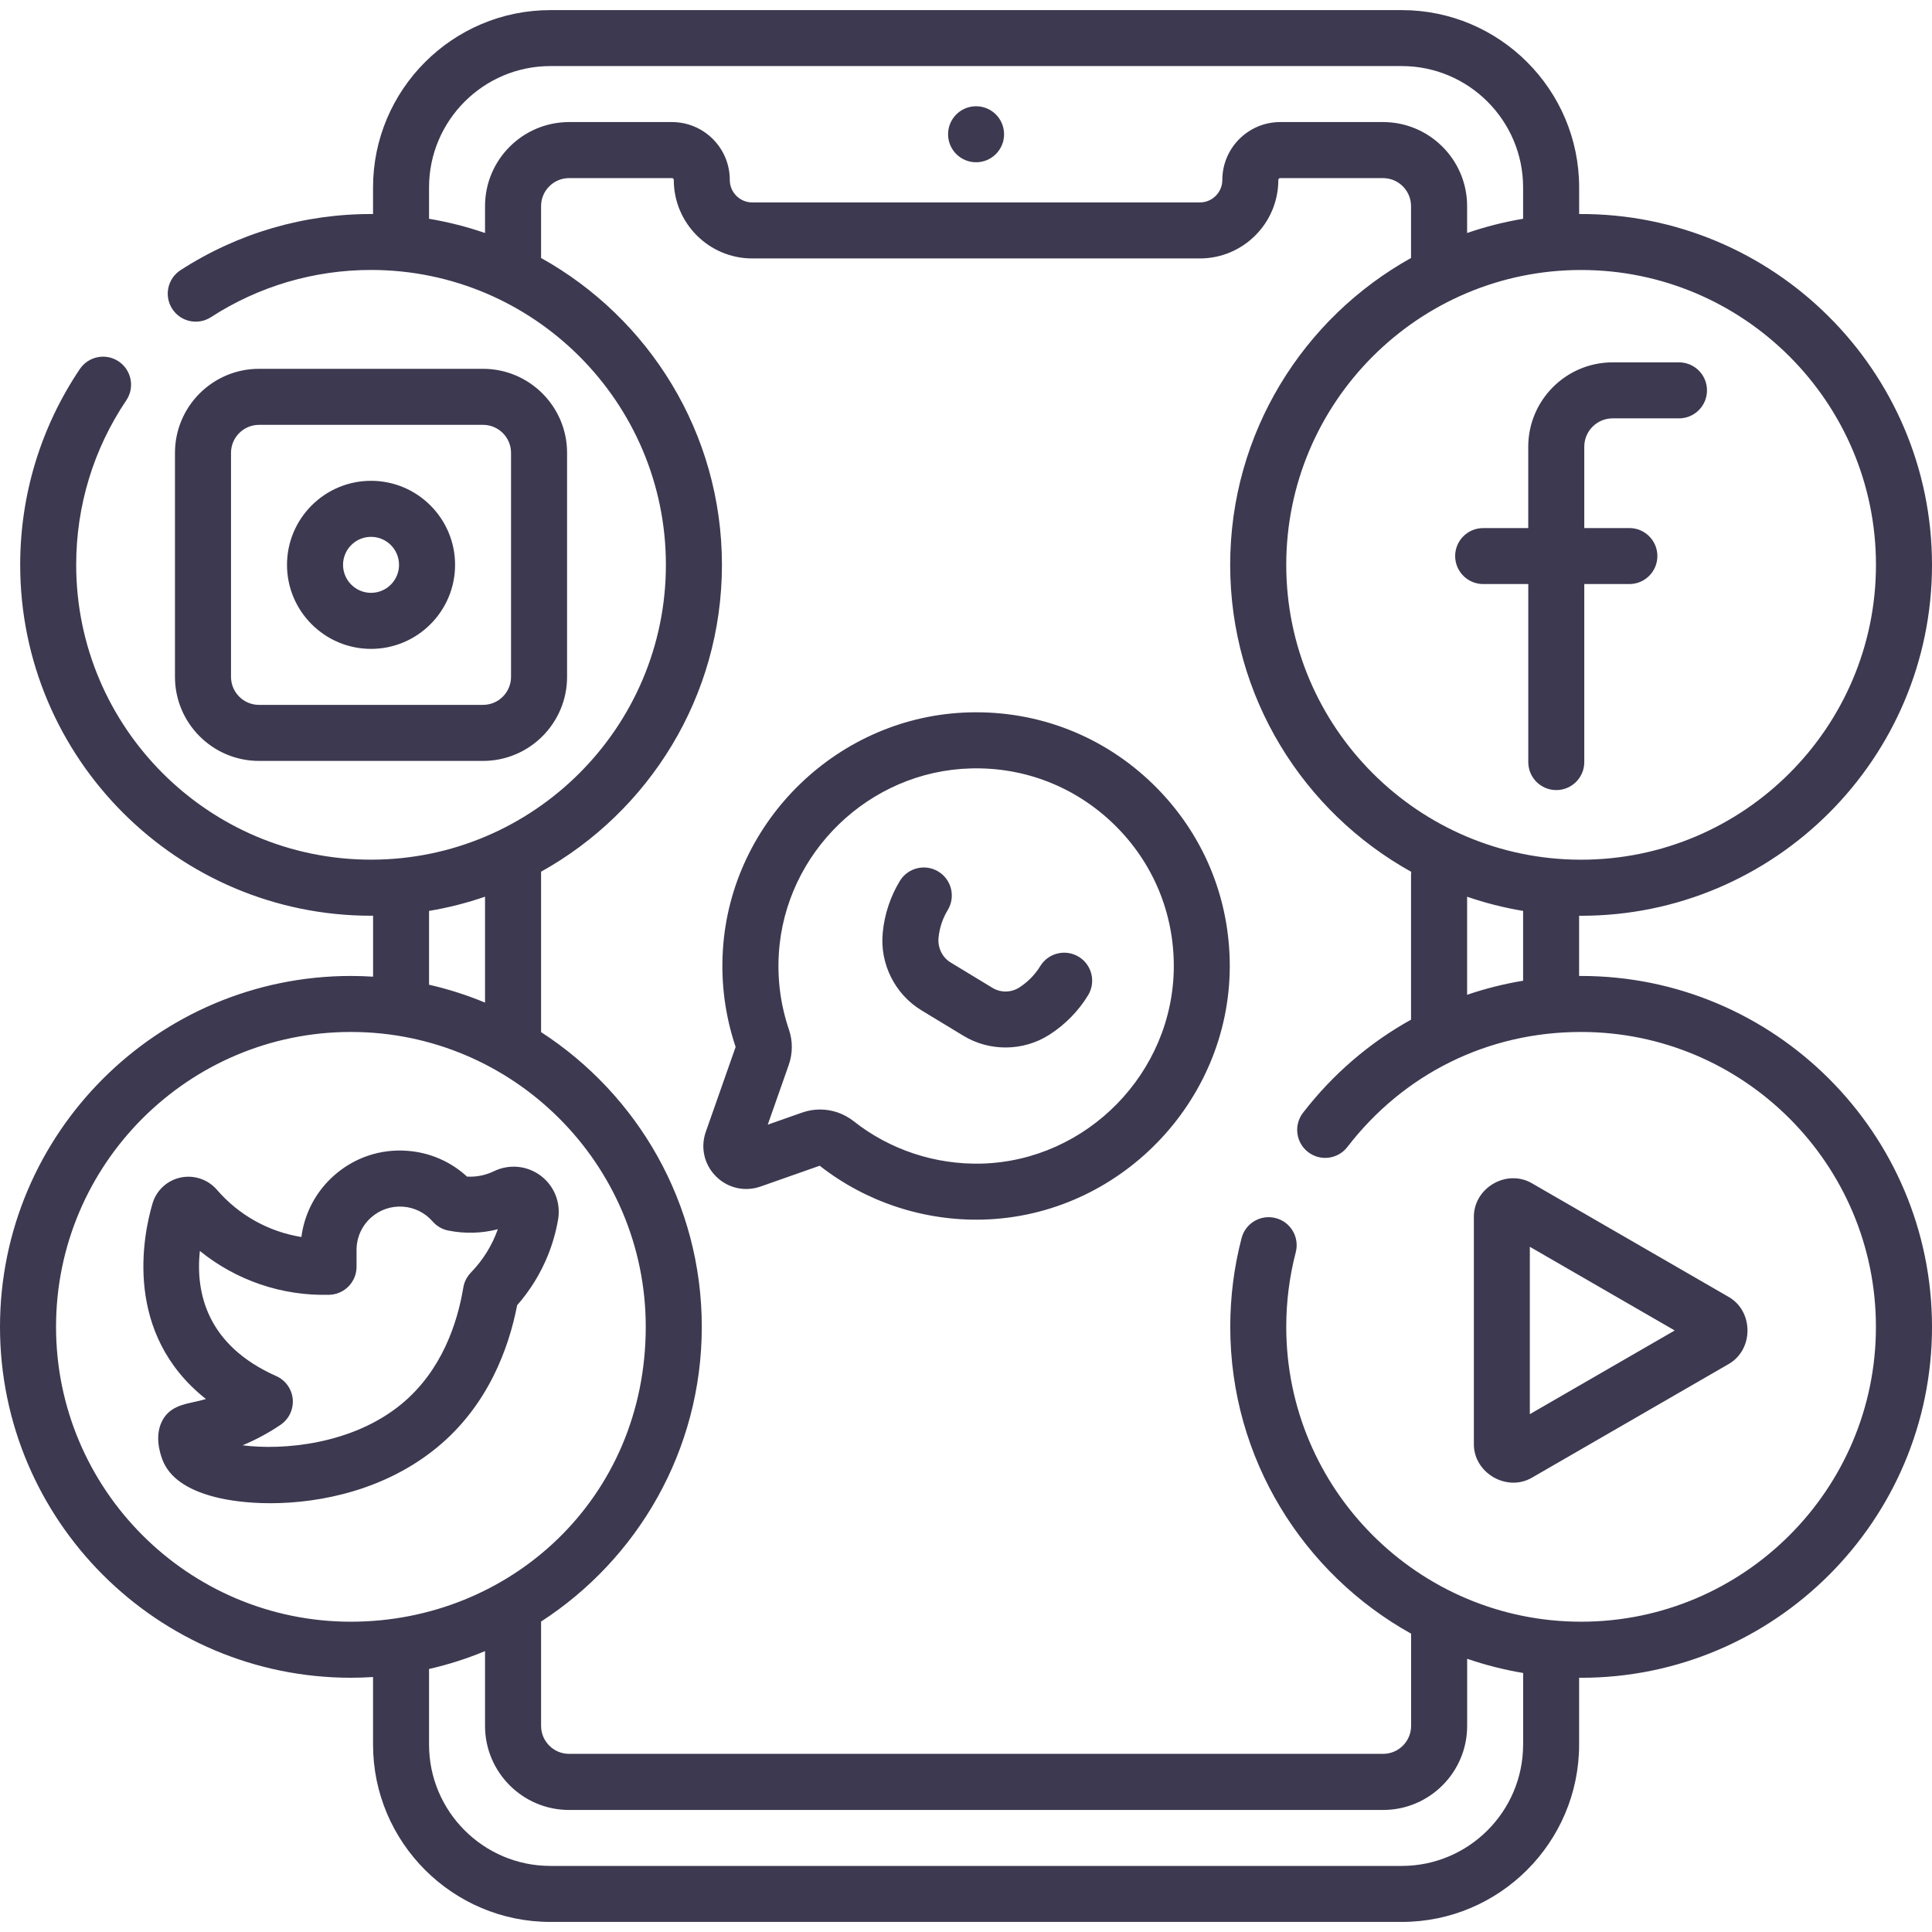 <?xml version="1.0" encoding="utf-8"?>
<!-- Generator: Adobe Illustrator 25.0.0, SVG Export Plug-In . SVG Version: 6.00 Build 0)  -->
<svg version="1.1" id="Capa_1" xmlns="http://www.w3.org/2000/svg" xmlns:xlink="http://www.w3.org/1999/xlink" x="0px" y="0px"
	 viewBox="0 0 512 512" style="enable-background:new 0 0 512 512;" xml:space="preserve">
<style type="text/css">
	.st0{fill:#3C3950;}
</style>
<g>
	<path class="st0" d="M393.06,154.78h11.95v47.18c0,4.1,3.32,7.42,7.42,7.42c4.1,0,7.42-3.32,7.42-7.42v-47.18h11.95
		c4.1,0,7.42-3.32,7.42-7.42c0-4.1-3.32-7.42-7.42-7.42h-11.95v-21.56c0-4.14,3.37-7.51,7.51-7.51h17.59c4.1,0,7.42-3.32,7.42-7.42
		c0-4.1-3.32-7.42-7.42-7.42h-17.59c-12.33,0-22.36,10.03-22.36,22.36v21.56h-11.95c-4.1,0-7.42,3.32-7.42,7.42
		C385.64,151.45,388.96,154.78,393.06,154.78z M258.67,43c4.1,0,7.42-3.32,7.42-7.42s-3.32-7.42-7.42-7.42
		c-4.1,0-7.42,3.32-7.42,7.42S254.57,43,258.67,43z M98.33,171.96c12.28,0,22.27-9.99,22.27-22.27s-9.99-22.27-22.27-22.27
		s-22.27,9.99-22.27,22.27S86.05,171.96,98.33,171.96z M98.33,142.27c4.09,0,7.42,3.33,7.42,7.42s-3.33,7.42-7.42,7.42
		c-4.09,0-7.42-3.33-7.42-7.42S94.23,142.27,98.33,142.27z M128.01,201.65c12.28,0,22.27-9.99,22.27-22.27v-59.37
		c0-12.28-9.99-22.27-22.27-22.27H68.64c-12.28,0-22.27,9.99-22.27,22.27v59.37c0,12.28,9.99,22.27,22.27,22.27H128.01z
		 M61.22,179.38v-59.37c0-4.09,3.33-7.42,7.42-7.42h59.37c4.09,0,7.42,3.33,7.42,7.42v59.37c0,4.09-3.33,7.42-7.42,7.42H68.64
		C64.55,186.8,61.22,183.47,61.22,179.38z M143.31,311.59c-3.6-2.71-8.37-3.17-12.45-1.19c-1,0.48-2.05,0.85-3.12,1.09
		c-1.31,0.29-2.64,0.4-3.98,0.32c-4.37-4.02-9.94-6.43-15.95-6.84c-7.01-0.5-13.8,1.78-19.11,6.4c-4.9,4.26-8.01,10.11-8.83,16.45
		c-8.64-1.39-16.55-5.76-22.38-12.51c-2.39-2.77-6.1-4.01-9.67-3.24c-3.55,0.77-6.39,3.41-7.41,6.9
		c-2.5,8.48-7.77,34.46,14.17,51.79c-4.19,1.28-8.96,1.18-11.4,5.42c-2.2,3.82-1.02,8.32-0.13,10.67c1.75,4.58,6.33,7.87,13.6,9.79
		c3.97,1.05,9.15,1.73,15,1.73c13.55,0,30.63-3.65,44.17-14.78c13.49-11.09,19-26.22,21.23-37.69c3.46-3.95,6.21-8.4,8.17-13.27
		c1.23-3.05,2.13-6.24,2.69-9.49C148.64,318.7,146.89,314.28,143.31,311.59L143.31,311.59z M124.77,337.27
		c-1.05,1.09-1.75,2.47-1.99,3.96c-1.52,9.17-5.59,21.98-16.41,30.88c-13.08,10.76-31.5,12.27-42.09,10.91
		c3.53-1.47,6.92-3.29,10.07-5.43c2.23-1.51,3.46-4.12,3.23-6.8c-0.24-2.68-1.92-5.03-4.38-6.12c-18.48-8.21-21.39-22.2-20.24-33.16
		c9.61,7.78,21.7,11.97,34.3,11.62c4.02-0.1,7.23-3.4,7.23-7.42v-4.22c0-0.03,0-0.07,0-0.1c-0.05-3.38,1.39-6.6,3.95-8.82
		c2.31-2.01,5.27-3,8.34-2.79c3.06,0.21,5.86,1.61,7.87,3.92c1.08,1.24,2.54,2.09,4.15,2.41c4.39,0.87,8.84,0.76,13.13-0.35
		C130.41,330.06,127.98,333.97,124.77,337.27L124.77,337.27z M419.01,258.64c-0.18,0-0.35,0.01-0.53,0.01v-15.97
		c0.18,0,0.35,0.01,0.53,0.01c51.27,0,92.99-41.71,92.99-92.99c0-51.48-42.05-93.27-93.51-92.98v-7.04c0-25.92-21.09-47-47-47
		H145.86c-25.92,0-47,21.09-47,47v7.04c-18.18-0.11-35.82,5.04-51.02,14.88c-3.44,2.23-4.42,6.82-2.19,10.26
		c2.23,3.44,6.82,4.42,10.26,2.19c12.63-8.18,27.3-12.51,42.42-12.51c43.09,0,78.14,35.06,78.14,78.14s-35.06,78.14-78.14,78.14
		s-78.14-35.06-78.14-78.14c0-15.62,4.59-30.7,13.28-43.59c2.29-3.4,1.39-8.01-2.01-10.3c-3.4-2.29-8.01-1.39-10.3,2.01
		c-10.34,15.36-15.81,33.3-15.81,51.89c0,51.27,41.71,92.99,92.99,92.99c0.18,0,0.35-0.01,0.53-0.01v16.16
		c-1.94-0.12-3.89-0.19-5.87-0.19C41.71,258.64,0,300.36,0,351.63s41.71,92.99,92.99,92.99c1.97,0,3.92-0.07,5.87-0.19v17.9
		c0,25.92,21.09,47,47,47h225.62c25.92,0,47-21.09,47-47v-17.71c0.18,0,0.35,0.01,0.53,0.01c51.27,0,92.99-41.71,92.99-92.99
		S470.29,258.64,419.01,258.64z M419.01,71.55c43.09,0,78.14,35.06,78.14,78.14s-35.06,78.14-78.14,78.14s-78.14-35.06-78.14-78.14
		S375.92,71.55,419.01,71.55z M403.64,241.4v18.5c-5.07,0.84-10.04,2.09-14.84,3.73v-25.99
		C393.58,239.29,398.54,240.55,403.64,241.4L403.64,241.4z M128.54,54.62v7.13c-4.78-1.65-9.74-2.91-14.84-3.77v-8.31
		c0-17.73,14.43-32.16,32.16-32.16h225.62c17.73,0,32.16,14.43,32.16,32.16v8.31c-5.1,0.85-10.06,2.12-14.84,3.77v-7.13
		c0-12.28-9.99-22.27-22.27-22.27h-27.26c-8.46,0-15.34,6.88-15.34,15.34c0,3.28-2.67,5.96-5.96,5.96H199.36
		c-3.28,0-5.96-2.67-5.96-5.96c0-4.1-1.59-7.95-4.51-10.87c-2.9-2.88-6.75-4.47-10.83-4.47H150.8
		C138.53,32.36,128.54,42.34,128.54,54.62z M113.7,241.4c5.1-0.85,10.06-2.12,14.84-3.77v28.07c-4.76-1.98-9.72-3.57-14.84-4.74
		V241.4z M92.99,429.77c-43.09,0-78.14-35.06-78.14-78.15c0-43.09,35.06-78.14,78.14-78.14s78.14,35.06,78.14,78.14
		C171.13,397.17,135.18,429.77,92.99,429.77z M403.64,462.33c0,17.73-14.43,32.16-32.16,32.16H145.86
		c-17.73,0-32.16-14.43-32.16-32.16v-20.03c5.12-1.17,10.08-2.76,14.84-4.74v19.83c0,12.28,9.99,22.27,22.27,22.27h215.73
		c12.28,0,22.27-9.99,22.27-22.27v-17.8c4.78,1.65,9.74,2.91,14.84,3.77V462.33z M419.01,429.77c-43.09,0-78.14-35.06-78.14-78.15
		c0-6.7,0.85-13.34,2.52-19.76c1.03-3.97-1.34-8.02-5.31-9.05c-3.97-1.04-8.02,1.34-9.05,5.31c-1.99,7.63-3,15.54-3,23.5
		c0,34.94,19.37,65.43,47.93,81.32v24.43c0,4.09-3.33,7.42-7.42,7.42H150.81c-4.09,0-7.42-3.33-7.42-7.42v-27.64
		c25.61-16.58,42.59-45.4,42.59-78.11S169,290.1,143.39,273.52v-42.51c28.56-15.89,47.93-46.38,47.93-81.32
		s-19.37-65.43-47.93-81.32V54.62c0-4.09,3.33-7.42,7.42-7.42h27.26c0.14,0,0.27,0.05,0.35,0.14c0.13,0.13,0.14,0.26,0.14,0.35
		c0,11.47,9.33,20.8,20.8,20.8h118.61c11.47,0,20.8-9.33,20.8-20.8c0-0.27,0.22-0.49,0.49-0.49h27.26c4.09,0,7.42,3.33,7.42,7.42
		v13.75c-28.56,15.89-47.93,46.38-47.93,81.32c0,34.96,19.39,65.47,47.98,81.35c-0.03,0.28-0.05,0.56-0.05,0.85v38.33
		c-10.94,6.07-20.69,14.39-28.63,24.68c-2.5,3.25-1.9,7.91,1.35,10.41c3.25,2.5,7.91,1.9,10.41-1.35
		c14.93-19.38,37.18-30.48,61.93-30.48c43.09,0,78.14,35.06,78.14,78.14C497.16,394.72,462.1,429.77,419.01,429.77L419.01,429.77z
		 M285.87,253.55c-3.5-2.12-8.07-1.01-10.2,2.49c-1.38,2.27-3.31,4.21-5.54,5.65c-2.14,1.39-4.94,1.43-7.12,0.1l-11.11-6.74
		c-2.21-1.34-3.43-3.93-3.18-6.54c0.25-2.58,1.09-5.12,2.44-7.34c2.13-3.5,1.01-8.07-2.49-10.2c-3.5-2.13-8.07-1.01-10.2,2.49
		c-2.5,4.12-4.07,8.83-4.53,13.66l-0.01,0.15c-0.78,8.17,3.24,16.21,10.26,20.47l11.11,6.74c3.42,2.08,7.3,3.11,11.18,3.11
		c4.09,0,8.18-1.15,11.71-3.44c4.1-2.65,7.63-6.23,10.16-10.4C290.49,260.24,289.37,255.67,285.87,253.55z M458.07,343.67
		l-52.04-30.06c-6.73-3.96-15.5,1.19-15.44,8.92v60.12c-0.07,7.71,8.77,12.85,15.44,8.92l52.04-30.06
		C464.79,357.69,464.77,347.47,458.07,343.67z M405.42,374.77v-44.36l38.4,22.18L405.42,374.77z M256.87,188.79
		c-34.49,0.9-63.17,28.57-65.3,62.99c-0.54,8.77,0.6,17.4,3.38,25.67l-7.9,22.48c-1.47,4.17-0.43,8.7,2.69,11.82
		c3.12,3.12,7.65,4.15,11.82,2.69l15.67-5.51c12.3,9.64,27.67,14.69,43.3,14.27c35.92-0.97,65.25-31.02,65.37-66.98
		c0.06-18.34-7.13-35.49-20.24-48.31C292.55,195.1,275.21,188.3,256.87,188.79L256.87,188.79z M260.13,308.37
		c-12.26,0.31-24.27-3.65-33.85-11.2c-2.62-2.07-5.77-3.14-8.96-3.14c-1.59,0-3.2,0.27-4.74,0.81l-9.12,3.21l5.57-15.84
		c1.06-3.02,1.08-6.33,0.06-9.32c-2.21-6.49-3.12-13.28-2.69-20.18c1.66-26.81,24-48.37,50.87-49.07
		c14.31-0.39,27.81,4.92,38.03,14.9c10.22,9.99,15.82,23.36,15.77,37.65C310.96,284.2,288.12,307.61,260.13,308.37L260.13,308.37z"
		/>
</g>
</svg>
